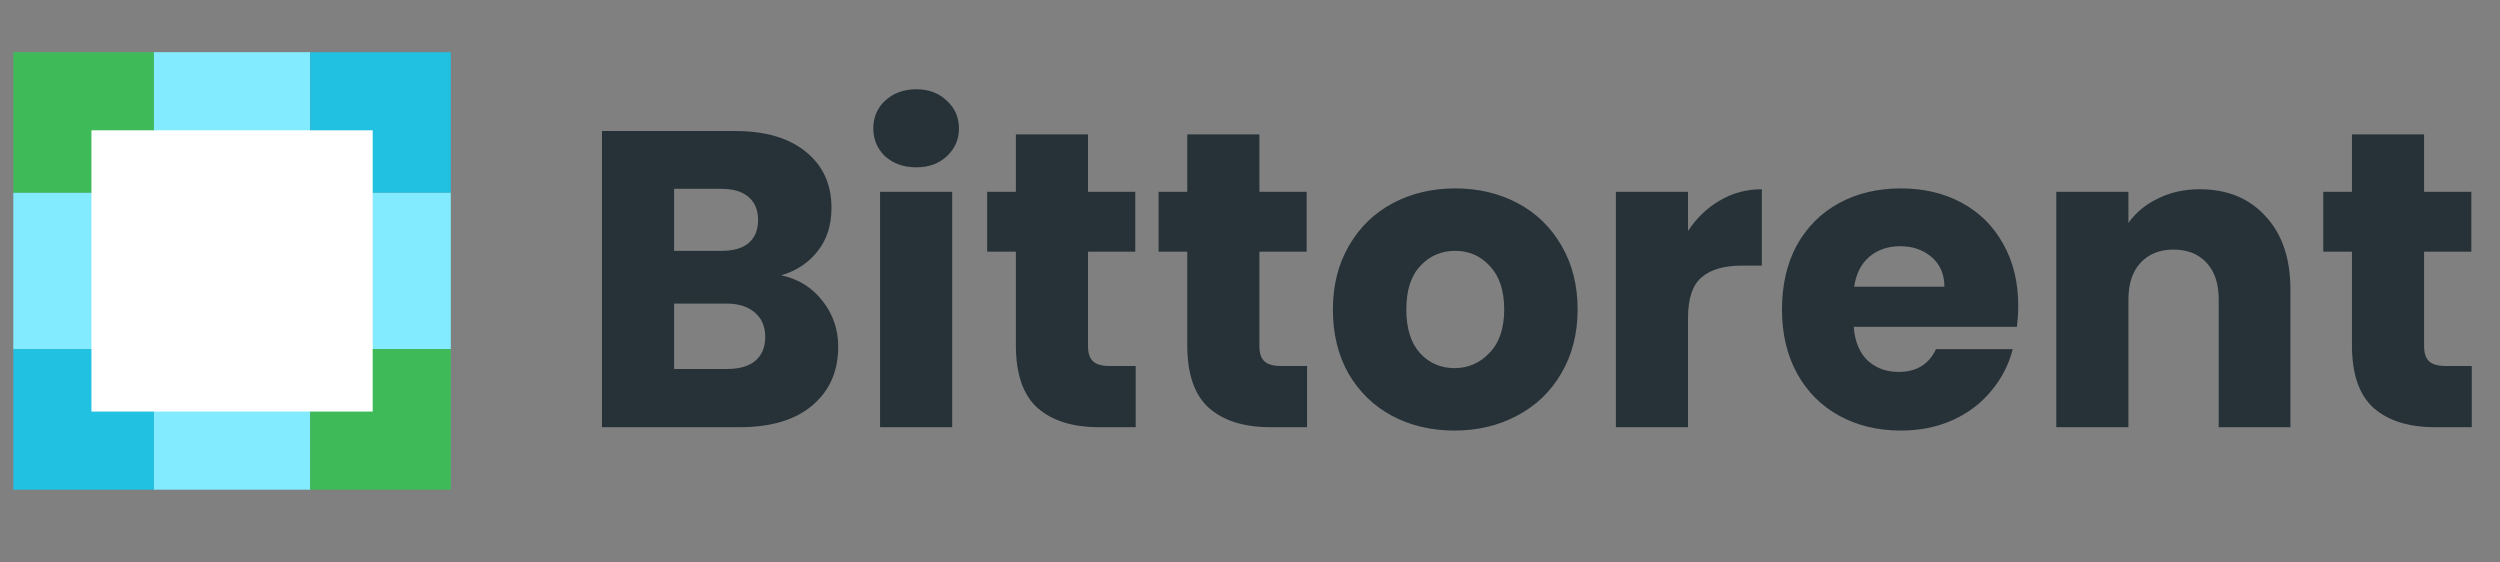 <svg width="160" height="36" viewBox="0 0 160 36" fill="none" xmlns="http://www.w3.org/2000/svg">
<rect x="0" y="0" width="160" height="36" fill="#808080" stroke="none"/>
<path d="M50.001 17.62C51.099 17.854 51.981 18.403 52.647 19.267C53.313 20.113 53.646 21.085 53.646 22.183C53.646 23.767 53.088 25.027 51.972 25.963C50.874 26.881 49.335 27.34 47.355 27.34H38.526V8.386H47.058C48.984 8.386 50.487 8.827 51.567 9.709C52.665 10.591 53.214 11.788 53.214 13.3C53.214 14.416 52.917 15.343 52.323 16.081C51.747 16.819 50.973 17.332 50.001 17.62ZM43.143 16.054H46.167C46.923 16.054 47.499 15.892 47.895 15.568C48.309 15.226 48.516 14.731 48.516 14.083C48.516 13.435 48.309 12.94 47.895 12.598C47.499 12.256 46.923 12.085 46.167 12.085H43.143V16.054ZM46.545 23.614C47.319 23.614 47.913 23.443 48.327 23.101C48.759 22.741 48.975 22.228 48.975 21.562C48.975 20.896 48.75 20.374 48.3 19.996C47.868 19.618 47.265 19.429 46.491 19.429H43.143V23.614H46.545ZM58.646 10.708C57.836 10.708 57.17 10.474 56.648 10.006C56.144 9.52 55.892 8.926 55.892 8.224C55.892 7.504 56.144 6.91 56.648 6.442C57.17 5.956 57.836 5.713 58.646 5.713C59.438 5.713 60.086 5.956 60.59 6.442C61.112 6.91 61.373 7.504 61.373 8.224C61.373 8.926 61.112 9.52 60.59 10.006C60.086 10.474 59.438 10.708 58.646 10.708ZM60.941 12.274V27.34H56.324V12.274H60.941ZM72.684 23.425V27.34H70.335C68.661 27.34 67.356 26.935 66.42 26.125C65.484 25.297 65.016 23.956 65.016 22.102V16.108H63.18V12.274H65.016V8.602H69.633V12.274H72.657V16.108H69.633V22.156C69.633 22.606 69.741 22.93 69.957 23.128C70.173 23.326 70.533 23.425 71.037 23.425H72.684ZM83.653 23.425V27.34H81.304C79.63 27.34 78.325 26.935 77.389 26.125C76.453 25.297 75.985 23.956 75.985 22.102V16.108H74.149V12.274H75.985V8.602H80.602V12.274H83.626V16.108H80.602V22.156C80.602 22.606 80.71 22.93 80.926 23.128C81.142 23.326 81.502 23.425 82.006 23.425H83.653ZM93.082 27.556C91.606 27.556 90.275 27.241 89.087 26.611C87.916 25.981 86.99 25.081 86.305 23.911C85.639 22.741 85.306 21.373 85.306 19.807C85.306 18.259 85.648 16.9 86.332 15.73C87.016 14.542 87.953 13.633 89.141 13.003C90.329 12.373 91.66 12.058 93.136 12.058C94.612 12.058 95.945 12.373 97.132 13.003C98.32 13.633 99.257 14.542 99.941 15.73C100.625 16.9 100.967 18.259 100.967 19.807C100.967 21.355 100.616 22.723 99.913 23.911C99.23 25.081 98.284 25.981 97.079 26.611C95.891 27.241 94.558 27.556 93.082 27.556ZM93.082 23.56C93.965 23.56 94.712 23.236 95.323 22.588C95.954 21.94 96.269 21.013 96.269 19.807C96.269 18.601 95.963 17.674 95.35 17.026C94.757 16.378 94.019 16.054 93.136 16.054C92.237 16.054 91.49 16.378 90.895 17.026C90.302 17.656 90.004 18.583 90.004 19.807C90.004 21.013 90.293 21.94 90.868 22.588C91.463 23.236 92.201 23.56 93.082 23.56ZM108.033 14.785C108.573 13.957 109.248 13.309 110.058 12.841C110.868 12.355 111.768 12.112 112.758 12.112V16.999H111.489C110.337 16.999 109.473 17.251 108.897 17.755C108.321 18.241 108.033 19.105 108.033 20.347V27.34H103.416V12.274H108.033V14.785ZM129.167 19.564C129.167 19.996 129.14 20.446 129.086 20.914H118.637C118.709 21.85 119.006 22.57 119.528 23.074C120.068 23.56 120.725 23.803 121.499 23.803C122.651 23.803 123.452 23.317 123.902 22.345H128.816C128.564 23.335 128.105 24.226 127.439 25.018C126.791 25.81 125.972 26.431 124.982 26.881C123.992 27.331 122.885 27.556 121.661 27.556C120.185 27.556 118.871 27.241 117.719 26.611C116.567 25.981 115.667 25.081 115.019 23.911C114.371 22.741 114.047 21.373 114.047 19.807C114.047 18.241 114.362 16.873 114.992 15.703C115.64 14.533 116.54 13.633 117.692 13.003C118.844 12.373 120.167 12.058 121.661 12.058C123.119 12.058 124.415 12.364 125.549 12.976C126.683 13.588 127.565 14.461 128.195 15.595C128.843 16.729 129.167 18.052 129.167 19.564ZM124.442 18.349C124.442 17.557 124.172 16.927 123.632 16.459C123.092 15.991 122.417 15.757 121.607 15.757C120.833 15.757 120.176 15.982 119.636 16.432C119.114 16.882 118.79 17.521 118.664 18.349H124.442ZM140.782 12.112C142.546 12.112 143.95 12.688 144.994 13.84C146.056 14.974 146.587 16.54 146.587 18.538V27.34H141.997V19.159C141.997 18.151 141.736 17.368 141.214 16.81C140.692 16.252 139.99 15.973 139.108 15.973C138.226 15.973 137.524 16.252 137.002 16.81C136.48 17.368 136.219 18.151 136.219 19.159V27.34H131.602V12.274H136.219V14.272C136.687 13.606 137.317 13.084 138.109 12.706C138.901 12.31 139.792 12.112 140.782 12.112ZM158.193 23.425V27.34H155.844C154.17 27.34 152.865 26.935 151.929 26.125C150.993 25.297 150.525 23.956 150.525 22.102V16.108H148.689V12.274H150.525V8.602H155.142V12.274H158.166V16.108H155.142V22.156C155.142 22.606 155.25 22.93 155.466 23.128C155.682 23.326 156.042 23.425 156.546 23.425H158.193Z" fill="#263238"/>
<rect x="0.852" y="3.34" width="9" height="9" fill="#3EBA59"/>
<rect x="0.852" y="12.34" width="9" height="10" fill="#83EBFF"/>
<rect x="0.852" y="22.34" width="9" height="9" fill="#20C1E1"/>
<rect x="9.852" y="3.34" width="10" height="9" fill="#83EBFF"/>
<rect x="9.852" y="22.34" width="10" height="9" fill="#83EBFF"/>
<rect x="19.852" y="3.34" width="9" height="9" fill="#20C1E1"/>
<rect x="19.852" y="12.34" width="9" height="10" fill="#83EBFF"/>
<rect x="19.852" y="22.34" width="9" height="9" fill="#3EBA59"/>
<rect x="5.852" y="8.34" width="18" height="18" fill="white"/>
</svg>
